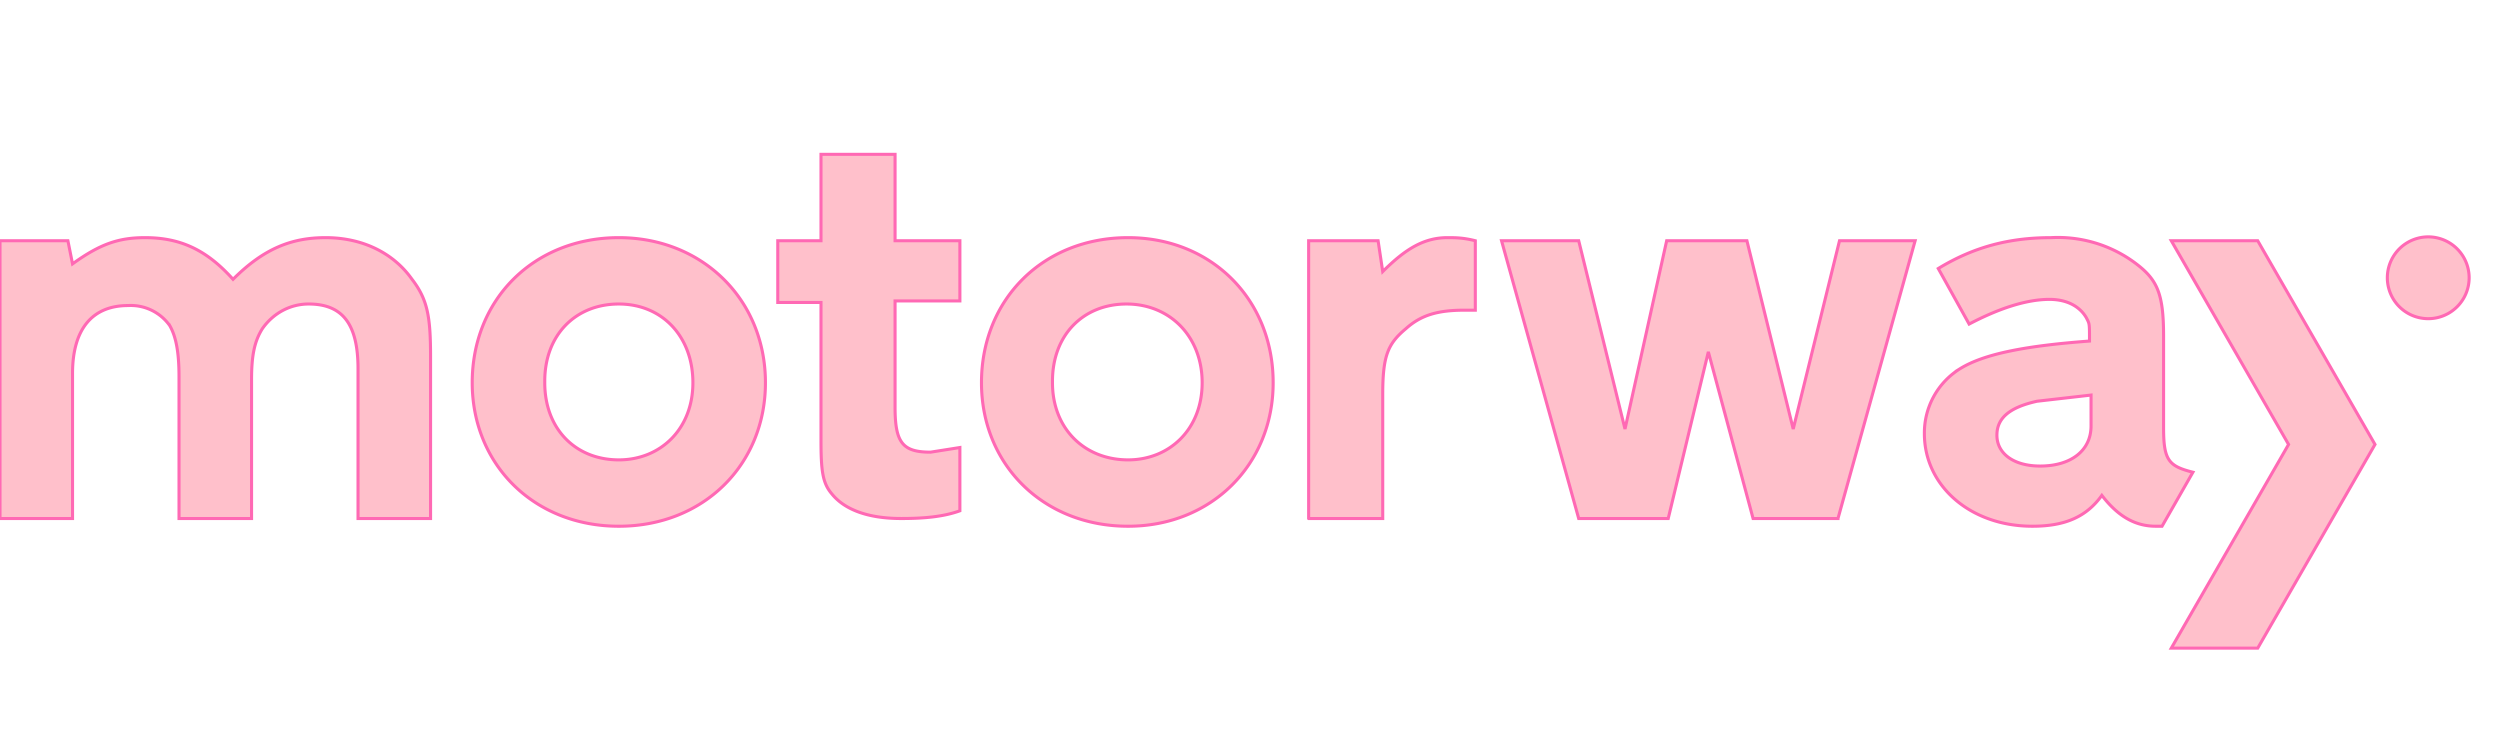 <svg xmlns="http://www.w3.org/2000/svg" viewBox="0 0 162 48">
  <style type="text/css">
    .LogoMotorway-module_fill__15tnE {
      fill: pink;
      stroke: hotpink;
      stroke-width: 0.2px;
    }
    .motorway-svg-fill {
      transition: fill .2s linear,stroke .2s linear;
    }
  </style>
  <path class="LogoMotorway-module_fill__15tnE motorway-svg-fill" d="M154.7 18a2.65 2.65 0 1 0 5.3 0 2.65 2.65 0 0 0-5.3 0zm-8.4-2.4h-5.6l7.6 13.2-7.6 13.2h5.6l7.6-13.2-7.6-13.2zm-10.8 12c0 1.6-1.3 2.6-3.3 2.6-1.7 0-2.8-.8-2.8-2 0-1.1.8-1.8 2.6-2.2l3.5-.4v2zm4.7.1v-5.9c0-2.8-.4-3.7-1.9-4.8a8.4 8.4 0 0 0-5.4-1.6c-2.7 0-5 .6-7.3 2l2 3.6c1.9-1 3.7-1.6 5.2-1.6 1.2 0 2 .5 2.4 1.2.2.4.2.3.2 1.5-4 .3-6.8.8-8.4 1.8a4.9 4.9 0 0 0-2.3 4.2c0 3.4 3 6 7 6 2.1 0 3.5-.6 4.5-2 1 1.3 2.1 2 3.5 2h.4l2-3.5c-1.6-.4-1.9-.8-1.9-2.9zm-78 1.3l-1.9.3c-1.8 0-2.3-.6-2.3-2.9v-6.9h4.2v-3.9H58V10h-4.8v5.6h-2.8v4h2.8v8.9c0 2 .1 2.8.7 3.5.8 1 2.3 1.6 4.5 1.6 1.4 0 2.7-.1 3.8-.5V29zm6-4.2c0 3 2.1 5 4.9 5 2.7 0 4.8-2 4.8-5s-2.1-5.1-4.9-5.1c-2.8 0-4.8 2-4.8 5zm14.3 0c0 5.3-4 9.3-9.4 9.3-5.5 0-9.5-4-9.5-9.3 0-5.4 4-9.4 9.5-9.4 5.4 0 9.4 4 9.4 9.4zm-47.2 0c0 3 2 5 4.8 5 2.7 0 4.8-2 4.8-5s-2-5.1-4.8-5.1-4.8 2-4.8 5zm14.3 0c0 5.3-4 9.3-9.5 9.3s-9.5-4-9.5-9.3c0-5.4 4-9.4 9.5-9.4 5.4 0 9.5 4 9.5 9.4zm69.6 8.8h-5.6l-2.9-10.8-2.6 10.8h-5.8l-5-18h5l3 12.2 2.7-12.2h5.2l3 12.2 3-12.2h4.9l-5 18zm-34.4 0v-18h4.5l.3 2c1.5-1.5 2.7-2.2 4.2-2.2.5 0 1 0 1.8.2v4.5h-.7c-1.7 0-2.8.3-3.8 1.2-1.2 1-1.5 1.8-1.5 4.3v8h-4.8zm-61.6 0v-9.7c0-2.9-1-4.2-3.2-4.2-1.2 0-2.3.6-3 1.6-.5.8-.7 1.7-.7 3.3v9h-4.7v-9.2c0-1.6-.2-2.6-.6-3.3a3.1 3.1 0 0 0-2.7-1.3c-2.3 0-3.6 1.5-3.6 4.4v9.4H0v-18h4.4l.3 1.5c1.8-1.3 3-1.7 4.7-1.7 2.3 0 4 .8 5.7 2.7 2-2 3.8-2.7 6-2.7 2.4 0 4.4 1 5.6 2.7 1 1.3 1.2 2.4 1.2 5v10.5h-4.7z"></path>
</svg>
